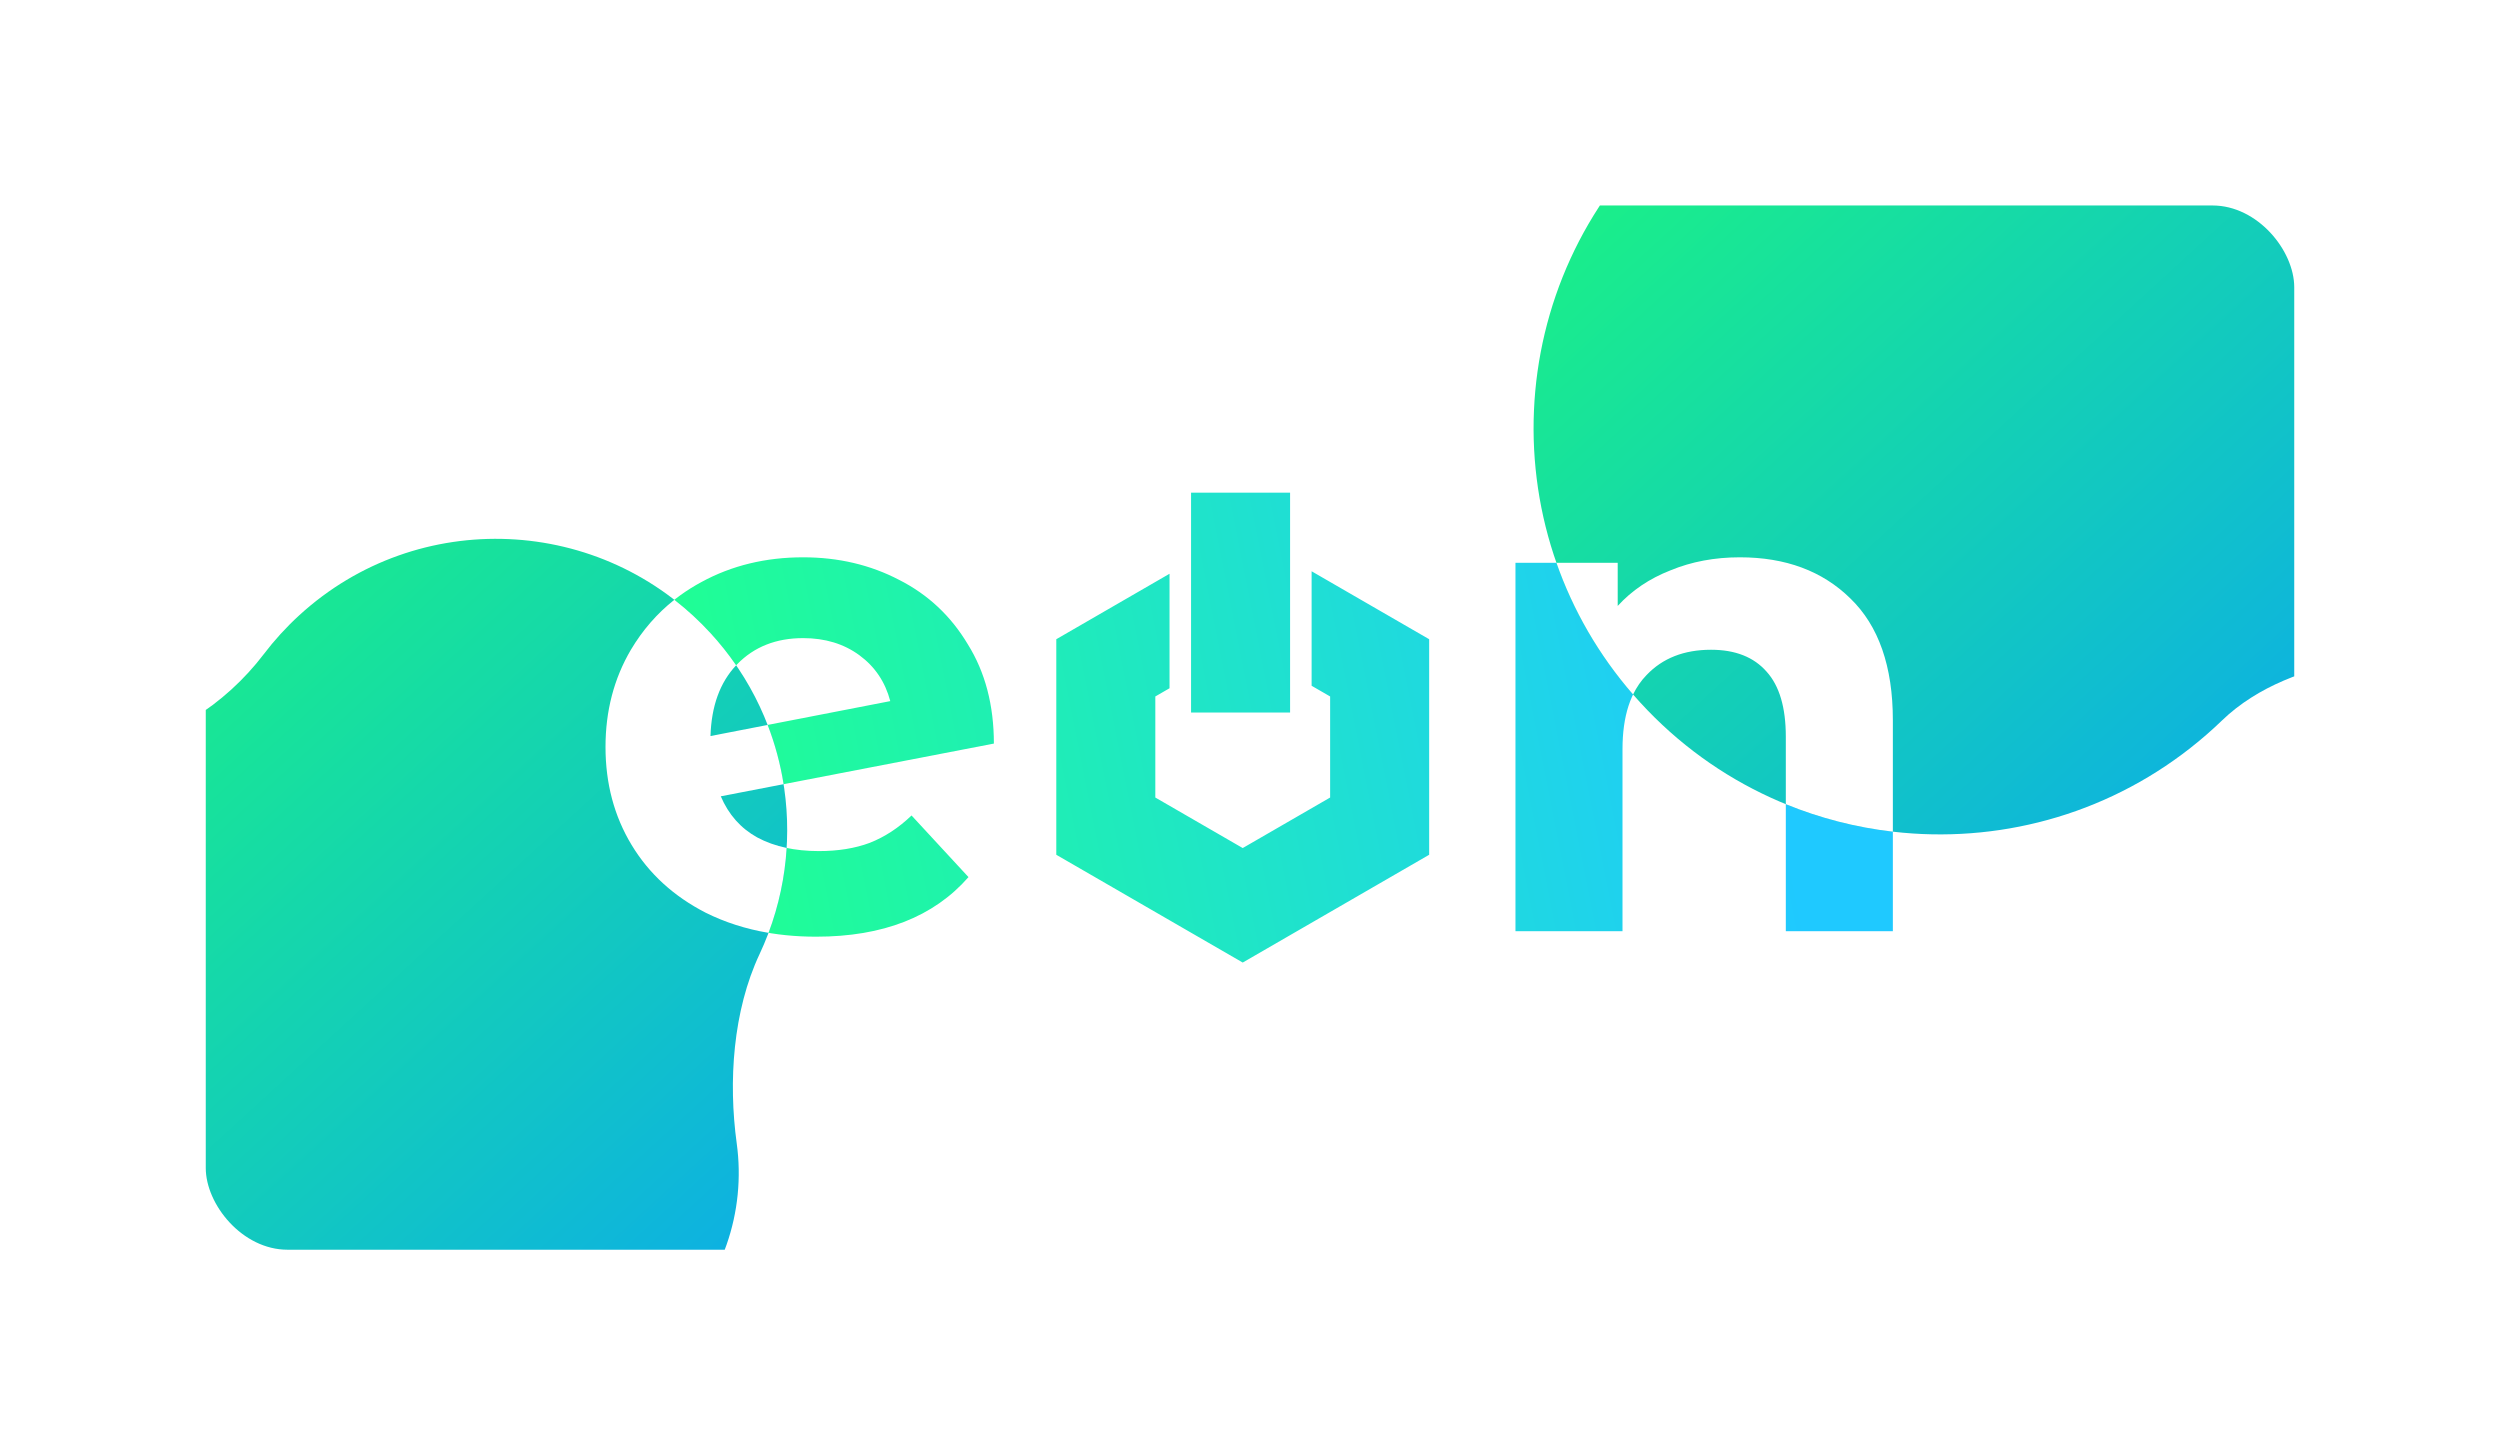 <svg width="486" height="283" viewBox="0 0 486 283" fill="none" xmlns="http://www.w3.org/2000/svg">
<g filter="url(#filter0_d)">
<g clip-path="url(#clip0)">
<rect x="40" y="32" width="406" height="203" rx="15.89" fill="white"/>
<path fill-rule="evenodd" clip-rule="evenodd" d="M231.542 87.825H250.793V130.567H231.542V87.825ZM205.343 116.32L227.357 103.593V125.851L224.594 127.448V147.094L241.586 156.917L258.578 147.094V127.448L254.978 125.367V103.109L277.829 116.32V158.223L241.586 179.175L205.343 158.223V116.32ZM169.067 155.909C166.221 156.974 162.931 157.506 159.196 157.506C154.483 157.506 150.481 156.619 147.191 154.844C143.989 153.069 141.633 150.406 140.121 146.856L193.211 136.606C193.211 129.151 191.521 122.717 188.142 117.303C184.852 111.8 180.405 107.629 174.803 104.789C169.2 101.86 162.975 100.396 156.128 100.396C148.836 100.396 142.255 101.994 136.386 105.189C130.605 108.295 126.026 112.688 122.646 118.368C119.356 123.959 117.711 130.26 117.711 137.271C117.711 144.371 119.401 150.717 122.78 156.308C126.159 161.899 130.961 166.292 137.186 169.487C143.411 172.593 150.57 174.147 158.662 174.147C171.646 174.147 181.517 170.286 188.275 162.565L177.204 150.584C174.714 152.98 172.001 154.755 169.067 155.909ZM143.322 121.163C146.613 117.791 150.881 116.105 156.128 116.105C160.396 116.105 164.042 117.214 167.066 119.433C170.089 121.652 172.09 124.625 173.069 128.352L138.12 135.141C138.298 129.195 140.032 124.536 143.322 121.163ZM359.702 108.384C354.277 103.059 347.118 100.396 338.225 100.396C333.334 100.396 328.844 101.239 324.753 102.925C320.662 104.523 317.239 106.83 314.482 109.848V101.461H294.606V173.082H315.415V137.671C315.415 131.281 316.972 126.488 320.084 123.293C323.197 120.01 327.376 118.368 332.623 118.368C337.336 118.368 340.938 119.788 343.428 122.628C345.918 125.379 347.163 129.595 347.163 135.274V173.082H367.972V132.08C367.972 121.607 365.215 113.708 359.702 108.384Z" fill="url(#paint0_linear)"/>
<path fill-rule="evenodd" clip-rule="evenodd" d="M108.663 261.531C99.221 263.135 89.628 266.613 82.733 273.261C82.244 273.733 81.747 274.2 81.243 274.662C49.083 304.131 -0.876 301.949 -30.345 269.79C-59.814 237.63 -57.633 187.671 -25.473 158.202C-12.394 146.217 3.629 139.468 20.02 137.84C32.298 136.621 43.82 129.04 51.284 119.216C53.312 116.548 55.605 114.022 58.164 111.678C81.218 90.553 117.032 92.117 138.157 115.171C154.14 132.613 157.136 157.36 147.663 177.523C142.481 188.551 141.564 202.276 143.221 214.348C145.033 227.552 140.549 241.399 129.978 251.085C123.79 256.755 116.364 260.223 108.663 261.531Z" fill="url(#paint1_linear)"/>
<path fill-rule="evenodd" clip-rule="evenodd" d="M457.886 120.383C448.444 121.987 438.851 125.465 431.957 132.112C431.467 132.584 430.97 133.052 430.466 133.514C398.307 162.982 348.347 160.801 318.878 128.642C289.409 96.482 291.591 46.522 323.75 17.054C336.829 5.069 352.852 -1.681 369.244 -3.308C381.521 -4.527 393.044 -12.108 400.508 -21.932C402.535 -24.601 404.829 -27.126 407.387 -29.47C430.441 -50.595 466.256 -49.032 487.381 -25.978C503.364 -8.535 506.359 16.211 496.886 36.374C491.705 47.402 490.788 61.128 492.444 73.199C494.256 86.404 489.772 100.25 479.202 109.936C473.014 115.606 465.588 119.075 457.886 120.383Z" fill="url(#paint2_linear)"/>
<path fill-rule="evenodd" clip-rule="evenodd" d="M317.47 127.063C310.741 119.322 305.783 110.619 302.571 101.461H314.482V109.848C317.239 106.83 320.662 104.523 324.753 102.925C328.844 101.239 333.334 100.396 338.226 100.396C347.118 100.396 354.277 103.059 359.702 108.384C365.215 113.708 367.972 121.607 367.972 132.08V153.734C360.866 152.91 353.859 151.124 347.163 148.386V135.275C347.163 129.595 345.918 125.379 343.428 122.628C340.938 119.788 337.336 118.368 332.623 118.368C327.376 118.368 323.197 120.01 320.084 123.293C319.036 124.369 318.165 125.626 317.47 127.063Z" fill="white"/>
<path fill-rule="evenodd" clip-rule="evenodd" d="M149.403 173.402C151.403 168.083 152.581 162.515 152.925 156.898C150.82 156.455 148.908 155.77 147.191 154.844C143.989 153.069 141.633 150.406 140.121 146.856L152.331 144.499C151.711 140.588 150.678 136.727 149.231 132.983L138.12 135.141C138.294 129.326 139.956 124.742 143.107 121.388C141.625 119.233 139.975 117.155 138.157 115.171C135.952 112.764 133.587 110.592 131.092 108.655C127.734 111.311 124.919 114.548 122.646 118.368C119.356 123.959 117.711 130.26 117.711 137.271C117.711 144.371 119.401 150.717 122.78 156.308C126.159 161.899 130.961 166.292 137.186 169.487C140.922 171.351 144.994 172.656 149.403 173.402Z" fill="white"/>
</g>
</g>
<defs>
<filter id="filter0_d" x="0.274" y="0.219" width="485.452" height="282.452" filterUnits="userSpaceOnUse" color-interpolation-filters="sRGB">
<feFlood flood-opacity="0" result="BackgroundImageFix"/>
<feColorMatrix in="SourceAlpha" type="matrix" values="0 0 0 0 0 0 0 0 0 0 0 0 0 0 0 0 0 0 127 0"/>
<feOffset dy="7.945"/>
<feGaussianBlur stdDeviation="19.863"/>
<feColorMatrix type="matrix" values="0 0 0 0 0 0 0 0 0 0 0 0 0 0 0 0 0 0 0.15 0"/>
<feBlend mode="normal" in2="BackgroundImageFix" result="effect1_dropShadow"/>
<feBlend mode="normal" in="SourceGraphic" in2="effect1_dropShadow" result="shape"/>
</filter>
<linearGradient id="paint0_linear" x1="338.259" y1="107.52" x2="135.687" y2="147.648" gradientUnits="userSpaceOnUse">
<stop stop-color="#1FC9FF"/>
<stop offset="1" stop-color="#1FFF93"/>
</linearGradient>
<linearGradient id="paint1_linear" x1="0.602" y1="134.309" x2="117.818" y2="262.228" gradientUnits="userSpaceOnUse">
<stop stop-color="#1AEF89"/>
<stop offset="1" stop-color="#0DB0E3"/>
</linearGradient>
<linearGradient id="paint2_linear" x1="349.825" y1="-6.84" x2="467.041" y2="121.079" gradientUnits="userSpaceOnUse">
<stop stop-color="#1AEF89"/>
<stop offset="1" stop-color="#0DB0E3"/>
</linearGradient>
<clipPath id="clip0">
<rect x="40" y="32" width="406" height="203" rx="15.89" fill="white"/>
</clipPath>
</defs>
</svg>
